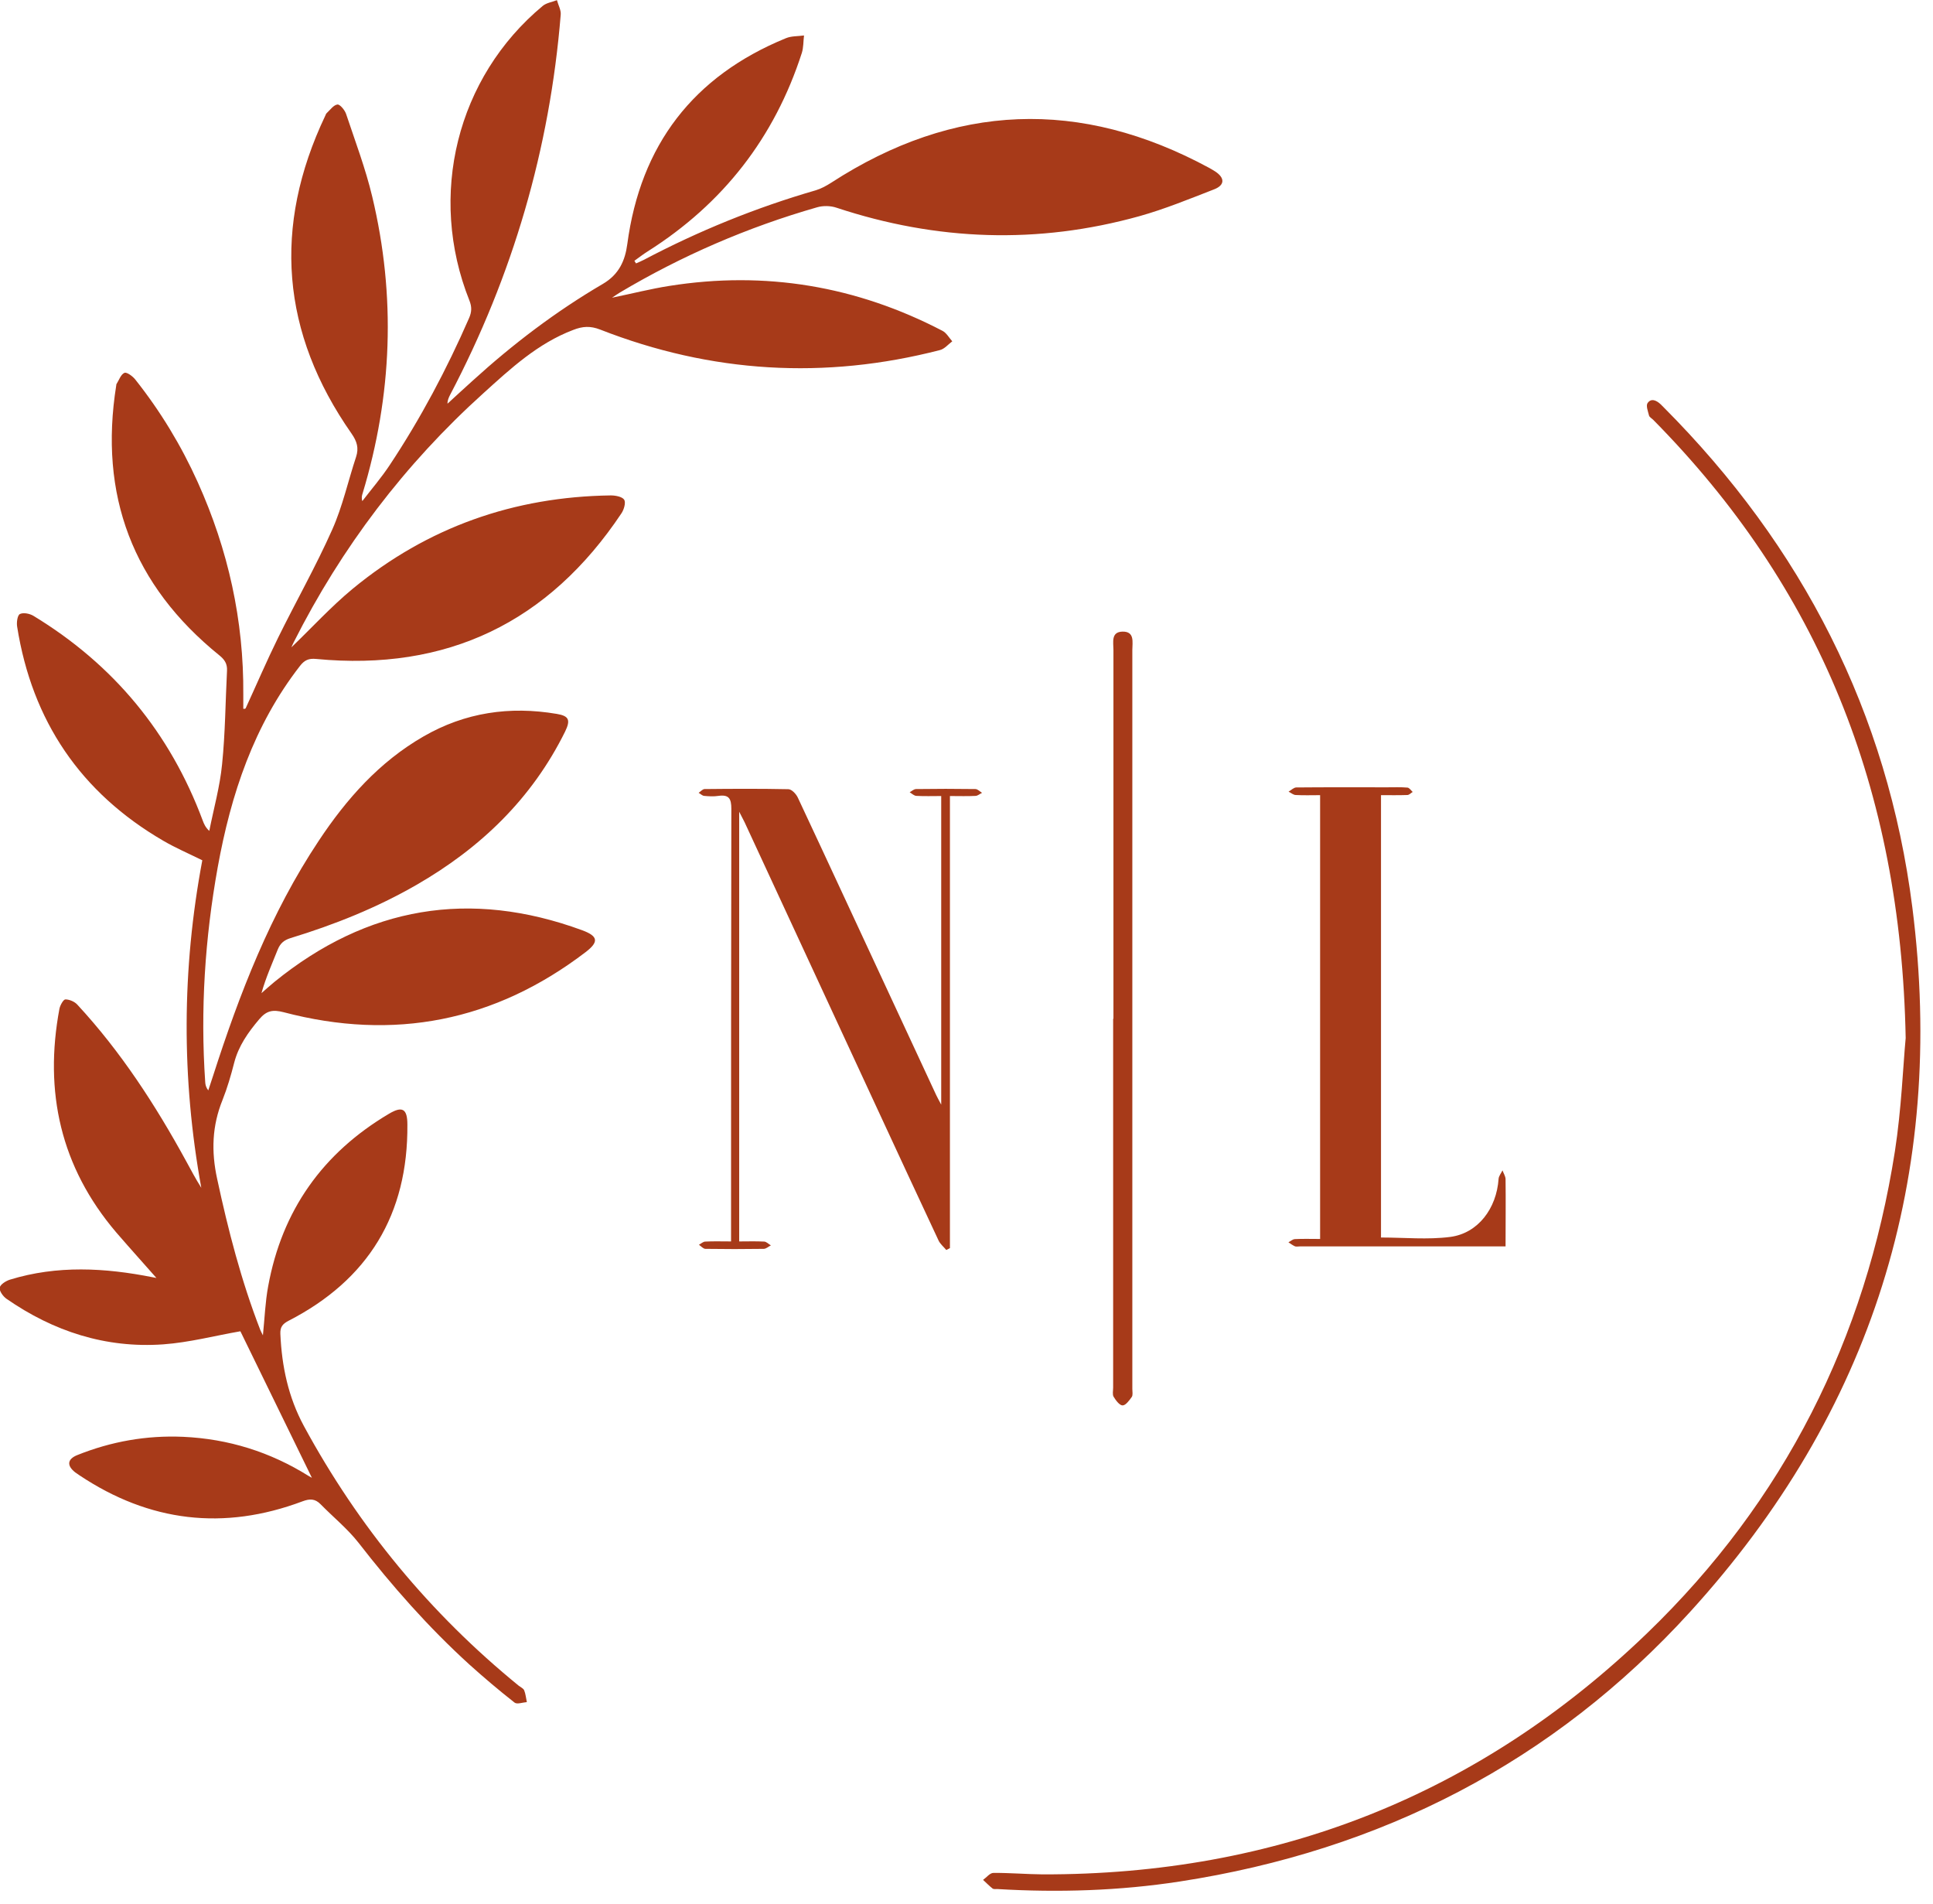 <svg width="133" height="131" viewBox="0 0 133 131" fill="none" xmlns="http://www.w3.org/2000/svg">
<path d="M16.9 48.73C17.64 47.12 18.34 45.49 19.12 43.9C20.35 41.4 21.73 38.97 22.86 36.43C23.57 34.84 23.95 33.09 24.5 31.43C24.7 30.82 24.56 30.36 24.19 29.83C19.34 22.9 18.75 15.6 22.38 7.96C22.41 7.9 22.43 7.82 22.48 7.78C22.72 7.56 22.95 7.22 23.22 7.19C23.39 7.17 23.72 7.57 23.81 7.83C24.44 9.72 25.15 11.59 25.61 13.52C27.25 20.37 26.99 27.19 24.95 33.94C24.9 34.09 24.86 34.25 24.93 34.47C25.56 33.65 26.24 32.86 26.81 32C28.94 28.79 30.74 25.4 32.28 21.87C32.46 21.45 32.47 21.11 32.3 20.68C29.41 13.44 31.43 5.32 37.35 0.4C37.61 0.19 38 0.14 38.32 0.01C38.41 0.35 38.61 0.69 38.58 1.01C37.83 10.24 35.28 18.96 30.97 27.16C30.88 27.34 30.79 27.52 30.79 27.77C31.37 27.24 31.94 26.71 32.52 26.19C35.29 23.67 38.25 21.42 41.48 19.53C42.59 18.88 43.01 17.93 43.16 16.8C44.07 9.97 47.7 5.24 54.07 2.63C54.45 2.47 54.9 2.5 55.32 2.44C55.27 2.84 55.29 3.26 55.17 3.64C53.29 9.47 49.75 14.01 44.57 17.29C44.25 17.49 43.96 17.72 43.65 17.94L43.76 18.12C43.94 18.04 44.12 17.97 44.29 17.88C48.08 15.88 52.02 14.28 56.13 13.09C56.5 12.98 56.86 12.78 57.19 12.57C65.66 7.08 74.33 6.75 83.2 11.55C83.34 11.63 83.48 11.71 83.62 11.8C84.28 12.24 84.28 12.73 83.55 13.02C81.85 13.68 80.15 14.38 78.4 14.87C71.4 16.82 64.45 16.57 57.56 14.29C57.15 14.15 56.63 14.14 56.22 14.26C51.44 15.63 46.91 17.59 42.64 20.13C42.5 20.21 42.37 20.31 42.11 20.48C43.52 20.19 44.77 19.87 46.04 19.67C52.65 18.62 58.92 19.67 64.85 22.76C65.12 22.9 65.3 23.23 65.52 23.48C65.24 23.69 64.99 24 64.68 24.08C56.74 26.13 48.93 25.66 41.29 22.67C40.62 22.41 40.09 22.44 39.43 22.7C36.99 23.63 35.14 25.35 33.26 27.05C27.84 31.94 23.5 37.66 20.21 44.18C20.14 44.32 20.08 44.46 20.05 44.53C21.44 43.2 22.77 41.74 24.27 40.5C29.42 36.26 35.37 34.17 42.03 34.08C42.35 34.08 42.82 34.17 42.95 34.38C43.07 34.58 42.93 35.06 42.76 35.31C37.75 42.82 30.75 46.19 21.75 45.33C21.24 45.28 20.95 45.41 20.64 45.81C17.46 49.9 15.89 54.64 14.98 59.66C14.1 64.55 13.78 69.47 14.12 74.44C14.13 74.62 14.17 74.8 14.33 75.01C14.44 74.68 14.55 74.34 14.66 74.01C16.48 68.35 18.61 62.83 21.93 57.84C23.84 54.96 26.1 52.41 29.14 50.66C32 49.01 35.07 48.56 38.31 49.11C39.15 49.25 39.27 49.53 38.88 50.33C36.6 54.94 33.07 58.33 28.66 60.87C25.92 62.45 23.01 63.61 20 64.53C19.55 64.67 19.29 64.88 19.11 65.32C18.72 66.3 18.29 67.25 17.99 68.32C18.29 68.06 18.58 67.79 18.89 67.54C25.27 62.36 32.33 61.16 40.05 63.99C41.16 64.4 41.22 64.79 40.29 65.5C34.04 70.27 27.1 71.63 19.51 69.63C18.77 69.44 18.34 69.52 17.84 70.11C17.07 71.02 16.41 71.95 16.11 73.12C15.89 73.98 15.64 74.84 15.31 75.67C14.59 77.45 14.53 79.21 14.94 81.09C15.7 84.63 16.6 88.11 17.91 91.49C17.95 91.59 18.01 91.69 18.09 91.86C18.21 90.68 18.25 89.57 18.45 88.49C19.4 83.27 22.2 79.32 26.76 76.62C27.68 76.07 28.03 76.27 28.03 77.36C28.08 83.54 25.34 88.04 19.85 90.86C19.43 91.08 19.27 91.3 19.29 91.76C19.39 93.99 19.83 96.1 20.91 98.1C24.67 105.03 29.59 110.99 35.7 115.97C35.83 116.07 36.02 116.15 36.07 116.29C36.17 116.54 36.19 116.82 36.25 117.09C35.96 117.11 35.57 117.26 35.4 117.12C34.33 116.28 33.29 115.4 32.28 114.49C29.48 111.94 26.99 109.12 24.67 106.13C23.91 105.16 22.93 104.37 22.06 103.48C21.68 103.09 21.31 103.09 20.81 103.28C15.4 105.31 10.28 104.7 5.47 101.49C5.37 101.42 5.28 101.36 5.18 101.29C4.59 100.83 4.62 100.38 5.31 100.1C7.65 99.16 10.08 98.73 12.6 98.84C15.71 98.98 18.59 99.88 21.23 101.53C21.33 101.59 21.43 101.64 21.46 101.66C19.81 98.28 18.15 94.87 16.54 91.58C14.81 91.88 13.03 92.35 11.23 92.48C7.28 92.76 3.68 91.59 0.44 89.34C0.21 89.18 -0.06 88.8 -0.02 88.58C0.02 88.36 0.4 88.12 0.68 88.03C3.93 87.03 7.21 87.21 10.49 87.86C10.73 87.91 10.98 87.95 11.22 88L11 88.18C10 87.04 8.98 85.92 7.99 84.77C4.17 80.28 3.02 75.11 4.09 69.39C4.14 69.15 4.36 68.75 4.5 68.75C4.77 68.75 5.13 68.9 5.32 69.11C8.32 72.35 10.7 76.02 12.81 79.88C13.14 80.49 13.47 81.11 13.85 81.71C12.48 74.18 12.51 66.67 13.92 59.18C12.99 58.72 12.08 58.33 11.24 57.84C5.55 54.53 2.21 49.6 1.18 43.11C1.13 42.82 1.2 42.32 1.37 42.24C1.61 42.12 2.05 42.21 2.31 42.37C7.82 45.72 11.7 50.41 13.95 56.45C14.04 56.69 14.14 56.92 14.4 57.16C14.7 55.64 15.13 54.12 15.28 52.58C15.5 50.44 15.51 48.28 15.62 46.13C15.64 45.66 15.46 45.38 15.09 45.08C9.13 40.26 6.79 34.06 8 26.5C8 26.48 8 26.45 8.01 26.43C8.19 26.15 8.31 25.76 8.56 25.65C8.72 25.58 9.13 25.88 9.31 26.11C11.04 28.29 12.47 30.65 13.61 33.18C15.7 37.82 16.78 42.68 16.74 47.78C16.74 48.11 16.74 48.43 16.74 48.76H16.84L16.9 48.73Z" fill="#A73A19"/>
<path d="M131.12 71.4C130.79 54.23 125.1 40.37 113.75 28.88C113.65 28.78 113.49 28.7 113.46 28.58C113.39 28.3 113.24 27.91 113.36 27.73C113.61 27.37 113.97 27.54 114.26 27.81C114.33 27.88 114.39 27.94 114.46 28.01C124 37.58 129.88 49.02 131.58 62.43C133.92 80.88 128.81 97.14 116.29 110.88C106.87 121.23 95.02 127.3 81.18 129.43C77.02 130.07 72.83 130.2 68.63 129.95C68.51 129.95 68.36 129.97 68.29 129.91C68.06 129.73 67.86 129.52 67.64 129.32C67.88 129.15 68.11 128.84 68.35 128.84C69.47 128.83 70.6 128.93 71.72 128.94C87.81 128.98 101.75 123.51 113.33 112.35C122.76 103.26 128.36 92.11 130.38 79.19C130.83 76.28 130.94 73.32 131.12 71.41V71.4Z" fill="#A73A19"/>
<path d="M50.3 85.4C50.3 85 50.3 84.7 50.3 84.4C50.3 74.81 50.3 65.22 50.32 55.64C50.32 54.93 50.15 54.65 49.43 54.75C49.11 54.8 48.77 54.78 48.45 54.75C48.32 54.74 48.2 54.61 48.07 54.54C48.2 54.45 48.34 54.29 48.47 54.28C50.39 54.26 52.31 54.25 54.24 54.29C54.47 54.29 54.77 54.61 54.89 54.86C57.02 59.4 59.12 63.95 61.24 68.5C62.3 70.77 63.35 73.05 64.41 75.32C64.49 75.48 64.57 75.64 64.76 75.99V54.76C64.17 54.76 63.61 54.78 63.06 54.75C62.9 54.75 62.74 54.59 62.59 54.5C62.74 54.42 62.88 54.28 63.03 54.28C64.39 54.26 65.75 54.26 67.11 54.28C67.27 54.28 67.42 54.45 67.57 54.54C67.42 54.61 67.28 54.74 67.13 54.75C66.57 54.78 66.01 54.76 65.36 54.76V85.86L65.11 85.99C64.93 85.77 64.68 85.57 64.57 85.32C63.16 82.31 61.76 79.29 60.36 76.27C57.32 69.7 54.27 63.13 51.23 56.56C51.14 56.37 51.04 56.2 50.86 55.84V85.4C51.42 85.4 52 85.38 52.57 85.41C52.73 85.41 52.88 85.58 53.04 85.67C52.88 85.75 52.71 85.91 52.55 85.91C51.21 85.93 49.88 85.93 48.54 85.91C48.39 85.91 48.24 85.73 48.09 85.63C48.24 85.55 48.38 85.41 48.53 85.41C49.09 85.38 49.65 85.4 50.33 85.4H50.3Z" fill="#A73A19"/>
<path d="M90.84 54.7C90.24 54.7 89.7 54.72 89.16 54.69C88.99 54.69 88.83 54.54 88.66 54.46C88.83 54.36 89.01 54.18 89.18 54.17C91.27 54.15 93.35 54.16 95.44 54.16C95.91 54.16 96.38 54.14 96.84 54.18C96.97 54.19 97.08 54.37 97.2 54.48C97.08 54.55 96.96 54.69 96.83 54.69C96.25 54.71 95.66 54.7 95.02 54.7V85.13C96.62 85.13 98.23 85.29 99.78 85.09C101.7 84.84 102.97 83.13 103.11 81.1C103.12 80.9 103.29 80.7 103.38 80.51C103.45 80.71 103.58 80.91 103.59 81.1C103.61 82.62 103.59 84.13 103.59 85.74H102.75C98.32 85.74 93.89 85.74 89.46 85.74C89.34 85.74 89.21 85.77 89.11 85.74C88.95 85.67 88.8 85.56 88.65 85.46C88.8 85.38 88.94 85.25 89.09 85.24C89.65 85.21 90.21 85.23 90.83 85.23V54.7H90.84Z" fill="#A73A19"/>
<path d="M76.61 70.09C76.61 61.63 76.61 53.17 76.61 44.7C76.61 44.19 76.43 43.47 77.23 43.45C78.09 43.43 77.91 44.19 77.91 44.71C77.91 61.66 77.91 78.61 77.91 95.55C77.91 95.74 77.96 95.97 77.87 96.1C77.7 96.34 77.45 96.68 77.24 96.68C77.03 96.68 76.77 96.33 76.62 96.08C76.53 95.92 76.59 95.67 76.59 95.46C76.59 87 76.59 78.54 76.59 70.07L76.61 70.09Z" fill="#A73A19"/>
</svg>
